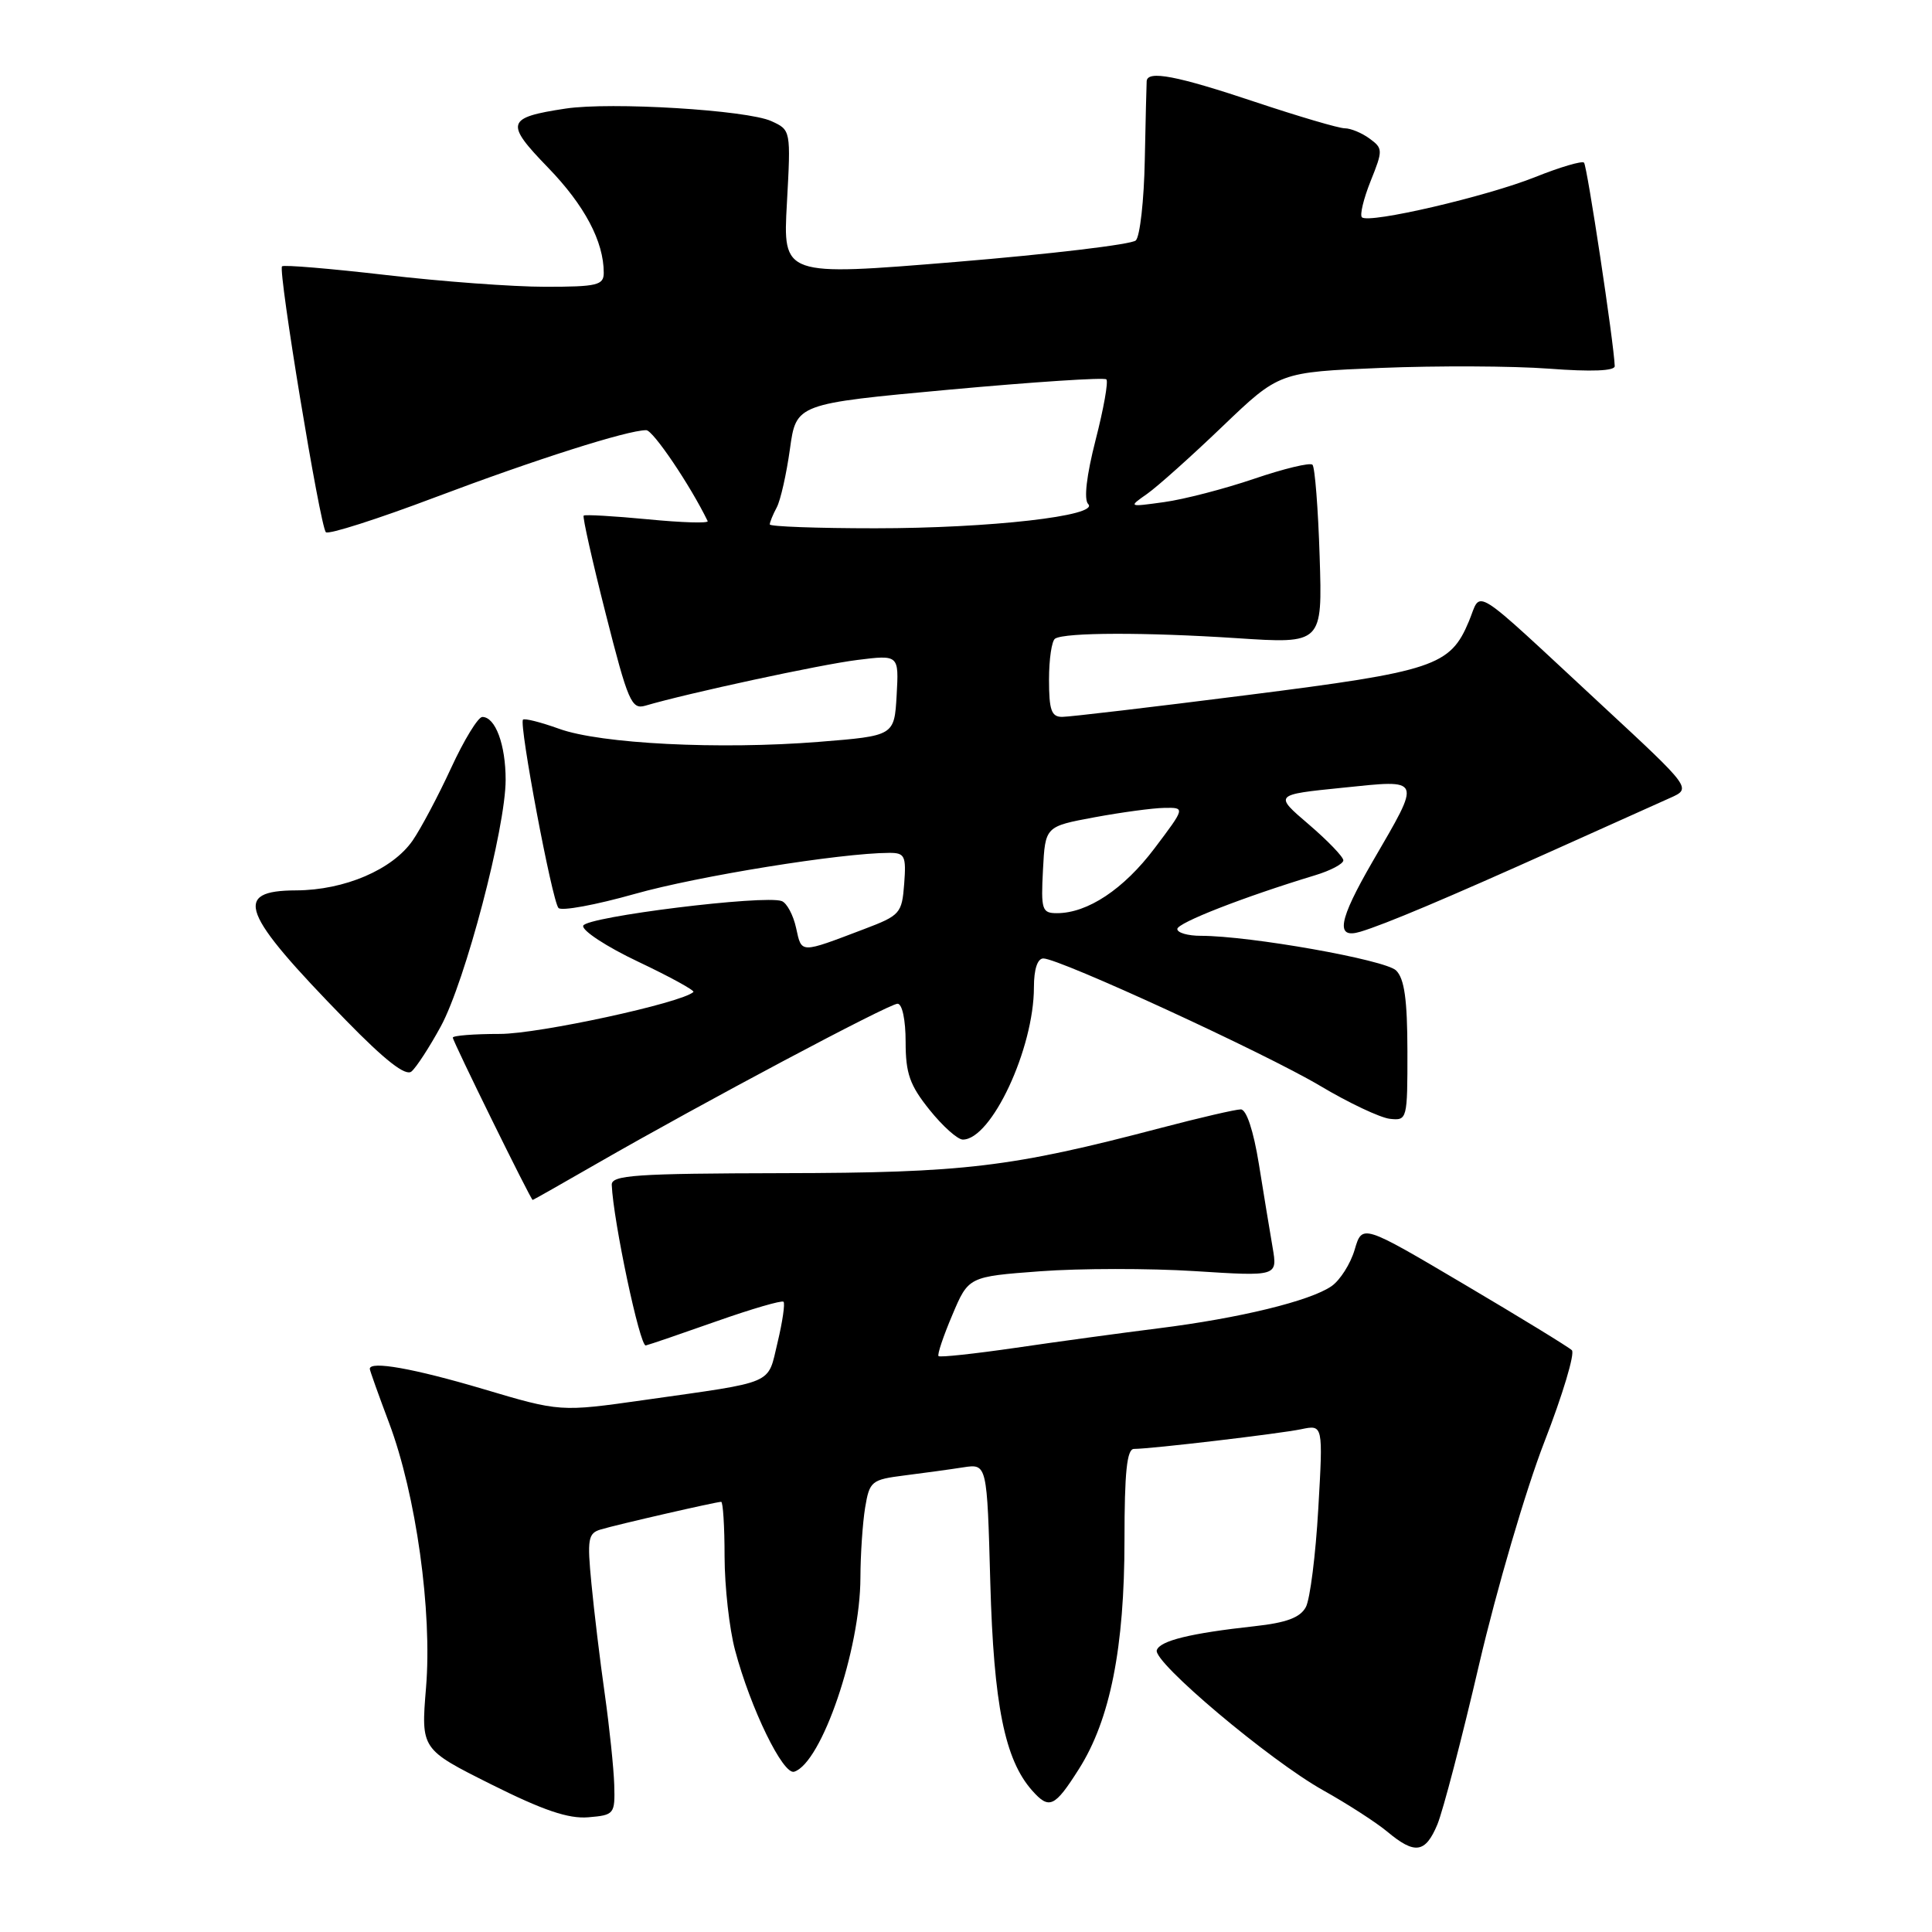 <?xml version="1.0" encoding="UTF-8" standalone="no"?>
<!DOCTYPE svg PUBLIC "-//W3C//DTD SVG 1.1//EN" "http://www.w3.org/Graphics/SVG/1.1/DTD/svg11.dtd" >
<svg xmlns="http://www.w3.org/2000/svg" xmlns:xlink="http://www.w3.org/1999/xlink" version="1.1" viewBox="0 0 256 256">
 <g >
 <path fill="currentColor"
d=" M 190.46 241.75 C 191.20 239.96 193.70 230.40 196.00 220.50 C 198.31 210.60 202.19 197.36 204.63 191.08 C 207.07 184.80 208.71 179.32 208.28 178.91 C 207.85 178.49 201.43 174.56 194.00 170.17 C 180.50 162.19 180.50 162.19 179.50 165.59 C 178.95 167.46 177.57 169.63 176.44 170.42 C 173.60 172.39 164.22 174.67 153.50 176.01 C 148.55 176.63 140.05 177.79 134.60 178.59 C 129.16 179.38 124.55 179.88 124.36 179.69 C 124.17 179.51 124.99 177.06 126.18 174.26 C 128.33 169.16 128.33 169.16 137.83 168.45 C 143.06 168.06 152.28 168.05 158.31 168.43 C 169.28 169.13 169.28 169.13 168.63 165.31 C 168.27 163.22 167.45 158.24 166.81 154.25 C 166.09 149.80 165.16 147.00 164.41 147.00 C 163.73 147.00 158.98 148.10 153.84 149.45 C 133.98 154.67 127.82 155.41 103.75 155.45 C 84.19 155.49 81.01 155.71 81.06 157.00 C 81.26 161.79 84.79 178.46 85.57 178.28 C 86.08 178.16 90.31 176.71 94.96 175.07 C 99.61 173.43 103.60 172.27 103.82 172.49 C 104.04 172.71 103.69 175.14 103.03 177.89 C 101.66 183.57 102.96 183.01 85.36 185.51 C 74.23 187.09 74.23 187.09 63.98 184.04 C 54.84 181.33 49.00 180.29 49.00 181.38 C 49.00 181.59 50.15 184.81 51.55 188.53 C 55.13 198.04 57.29 213.53 56.45 223.64 C 55.78 231.78 55.78 231.78 65.09 236.44 C 71.97 239.88 75.32 241.02 77.95 240.80 C 81.40 240.51 81.50 240.38 81.39 236.50 C 81.32 234.30 80.76 228.90 80.14 224.50 C 79.51 220.10 78.72 213.51 78.37 209.86 C 77.79 203.91 77.92 203.16 79.61 202.66 C 81.78 202.01 94.90 199.00 95.56 199.00 C 95.80 199.00 96.01 202.26 96.01 206.25 C 96.02 210.24 96.64 215.82 97.40 218.66 C 99.45 226.38 103.77 235.24 105.24 234.76 C 108.88 233.58 113.99 218.60 114.01 209.04 C 114.02 205.99 114.30 201.83 114.63 199.79 C 115.22 196.25 115.46 196.06 119.87 195.50 C 122.42 195.18 125.92 194.70 127.64 194.43 C 130.79 193.95 130.79 193.95 131.22 209.72 C 131.67 225.86 133.13 233.16 136.76 237.25 C 139.03 239.81 139.74 239.49 142.97 234.39 C 147.10 227.87 149.00 218.33 149.00 204.05 C 149.00 195.08 149.32 192.00 150.25 191.99 C 152.61 191.98 169.50 189.98 172.41 189.38 C 175.32 188.77 175.32 188.77 174.68 199.91 C 174.33 206.04 173.59 211.91 173.03 212.95 C 172.28 214.34 170.46 215.02 166.25 215.48 C 157.75 216.41 153.70 217.40 153.28 218.66 C 152.76 220.22 168.20 233.23 175.30 237.21 C 178.54 239.02 182.38 241.50 183.84 242.72 C 187.48 245.76 188.87 245.55 190.46 241.75 Z  M 79.11 154.17 C 92.98 146.19 117.79 133.00 118.93 133.00 C 119.55 133.00 120.00 135.14 120.00 138.06 C 120.00 142.24 120.55 143.80 123.17 147.06 C 124.91 149.23 126.89 151.00 127.58 151.00 C 131.37 151.00 137.00 138.94 137.00 130.82 C 137.00 128.43 137.47 127.00 138.25 127.00 C 140.39 127.01 167.57 139.52 174.89 143.86 C 178.71 146.14 182.89 148.11 184.17 148.25 C 186.46 148.50 186.50 148.34 186.49 139.27 C 186.48 132.44 186.09 129.67 184.99 128.59 C 183.55 127.18 165.63 124.00 159.12 124.00 C 157.40 124.00 156.00 123.60 156.00 123.10 C 156.00 122.28 164.82 118.84 174.25 115.98 C 176.31 115.36 178.00 114.46 178.00 114.00 C 178.00 113.54 175.93 111.39 173.41 109.23 C 168.81 105.30 168.81 105.30 177.90 104.38 C 188.54 103.29 188.39 102.94 181.87 114.17 C 177.35 121.98 176.91 124.46 180.25 123.46 C 183.50 122.49 191.74 119.01 206.00 112.60 C 212.88 109.51 219.77 106.41 221.32 105.72 C 224.14 104.46 224.14 104.46 212.30 93.48 C 194.50 76.97 196.38 78.16 194.64 82.32 C 192.16 88.26 190.06 88.96 165.26 92.10 C 152.74 93.69 141.71 94.99 140.75 94.99 C 139.32 95.00 139.00 94.10 139.00 90.06 C 139.00 87.34 139.36 84.89 139.81 84.62 C 141.15 83.79 151.81 83.77 163.86 84.56 C 175.23 85.31 175.23 85.31 174.86 73.74 C 174.66 67.37 174.23 61.90 173.91 61.58 C 173.60 61.26 170.12 62.10 166.18 63.44 C 162.24 64.78 156.88 66.17 154.26 66.53 C 149.50 67.19 149.50 67.19 152.00 65.44 C 153.38 64.47 157.88 60.44 162.00 56.49 C 169.50 49.31 169.50 49.31 183.00 48.75 C 190.43 48.45 200.44 48.49 205.25 48.85 C 210.89 49.28 213.99 49.15 213.96 48.51 C 213.86 45.49 210.30 21.96 209.89 21.55 C 209.62 21.29 206.72 22.14 203.45 23.45 C 196.99 26.04 181.34 29.68 180.46 28.79 C 180.16 28.49 180.68 26.33 181.62 23.98 C 183.26 19.90 183.25 19.66 181.47 18.36 C 180.45 17.61 178.97 17.00 178.19 17.00 C 177.40 17.00 172.05 15.42 166.29 13.50 C 155.95 10.04 152.05 9.29 151.94 10.75 C 151.91 11.16 151.80 15.87 151.69 21.20 C 151.59 26.54 151.05 31.33 150.50 31.86 C 149.95 32.39 139.20 33.67 126.62 34.71 C 103.73 36.59 103.73 36.59 104.27 26.91 C 104.80 17.24 104.79 17.23 102.21 16.05 C 98.99 14.58 80.92 13.48 74.93 14.39 C 67.08 15.58 66.87 16.28 72.62 22.21 C 77.47 27.22 80.00 32.00 80.00 36.15 C 80.00 37.79 79.13 38.00 72.25 38.00 C 67.99 38.00 58.49 37.30 51.14 36.44 C 43.79 35.59 37.60 35.07 37.37 35.29 C 36.82 35.84 42.41 69.74 43.18 70.52 C 43.52 70.86 50.03 68.78 57.65 65.90 C 70.93 60.89 83.14 57.00 85.63 57.00 C 86.53 57.00 91.46 64.29 93.77 69.05 C 93.91 69.36 90.35 69.25 85.84 68.81 C 81.33 68.38 77.51 68.16 77.34 68.32 C 77.17 68.49 78.49 74.36 80.27 81.36 C 83.21 92.95 83.68 94.04 85.50 93.51 C 91.09 91.86 108.74 88.05 113.59 87.45 C 119.11 86.76 119.11 86.76 118.81 92.13 C 118.50 97.50 118.50 97.50 108.50 98.30 C 95.31 99.35 79.58 98.56 74.09 96.57 C 71.67 95.70 69.51 95.15 69.30 95.36 C 68.74 95.92 73.15 119.35 74.00 120.31 C 74.39 120.75 78.94 119.91 84.11 118.45 C 92.41 116.10 111.39 113.03 117.81 113.01 C 119.89 113.00 120.09 113.39 119.81 117.11 C 119.51 121.03 119.28 121.30 114.50 123.11 C 105.94 126.36 106.24 126.37 105.49 122.97 C 105.12 121.26 104.26 119.65 103.59 119.40 C 101.36 118.54 77.68 121.47 77.28 122.66 C 77.07 123.28 80.35 125.44 84.58 127.44 C 88.80 129.44 92.08 131.25 91.88 131.44 C 90.39 132.88 71.38 137.00 66.25 137.00 C 62.81 137.00 60.00 137.22 60.00 137.49 C 60.00 137.98 70.34 159.00 70.58 159.00 C 70.66 159.00 74.49 156.83 79.11 154.17 Z  M 58.41 136.00 C 61.65 130.04 67.00 109.69 67.00 103.33 C 67.00 98.66 65.64 95.00 63.91 95.00 C 63.35 95.00 61.49 98.04 59.78 101.75 C 58.07 105.46 55.77 109.79 54.68 111.37 C 52.01 115.23 45.66 117.95 39.25 117.98 C 30.77 118.01 31.88 120.90 45.85 135.21 C 51.03 140.52 53.74 142.63 54.52 141.98 C 55.15 141.46 56.90 138.77 58.41 136.00 Z  M 138.20 115.25 C 138.50 109.51 138.50 109.51 145.00 108.30 C 148.57 107.64 152.75 107.07 154.28 107.05 C 157.06 107.00 157.06 107.00 152.98 112.41 C 148.90 117.82 144.11 121.00 140.05 121.00 C 138.07 121.00 137.92 120.56 138.20 115.25 Z  M 102.00 69.49 C 102.00 69.20 102.41 68.19 102.92 67.24 C 103.43 66.28 104.21 62.80 104.67 59.50 C 105.50 53.50 105.50 53.50 125.80 51.63 C 136.97 50.61 146.33 49.99 146.60 50.27 C 146.88 50.55 146.24 54.16 145.17 58.31 C 143.96 63.05 143.60 66.20 144.19 66.79 C 145.74 68.34 131.18 70.00 115.96 70.00 C 108.28 70.00 102.00 69.77 102.00 69.49 Z "/>
</g>
</svg>